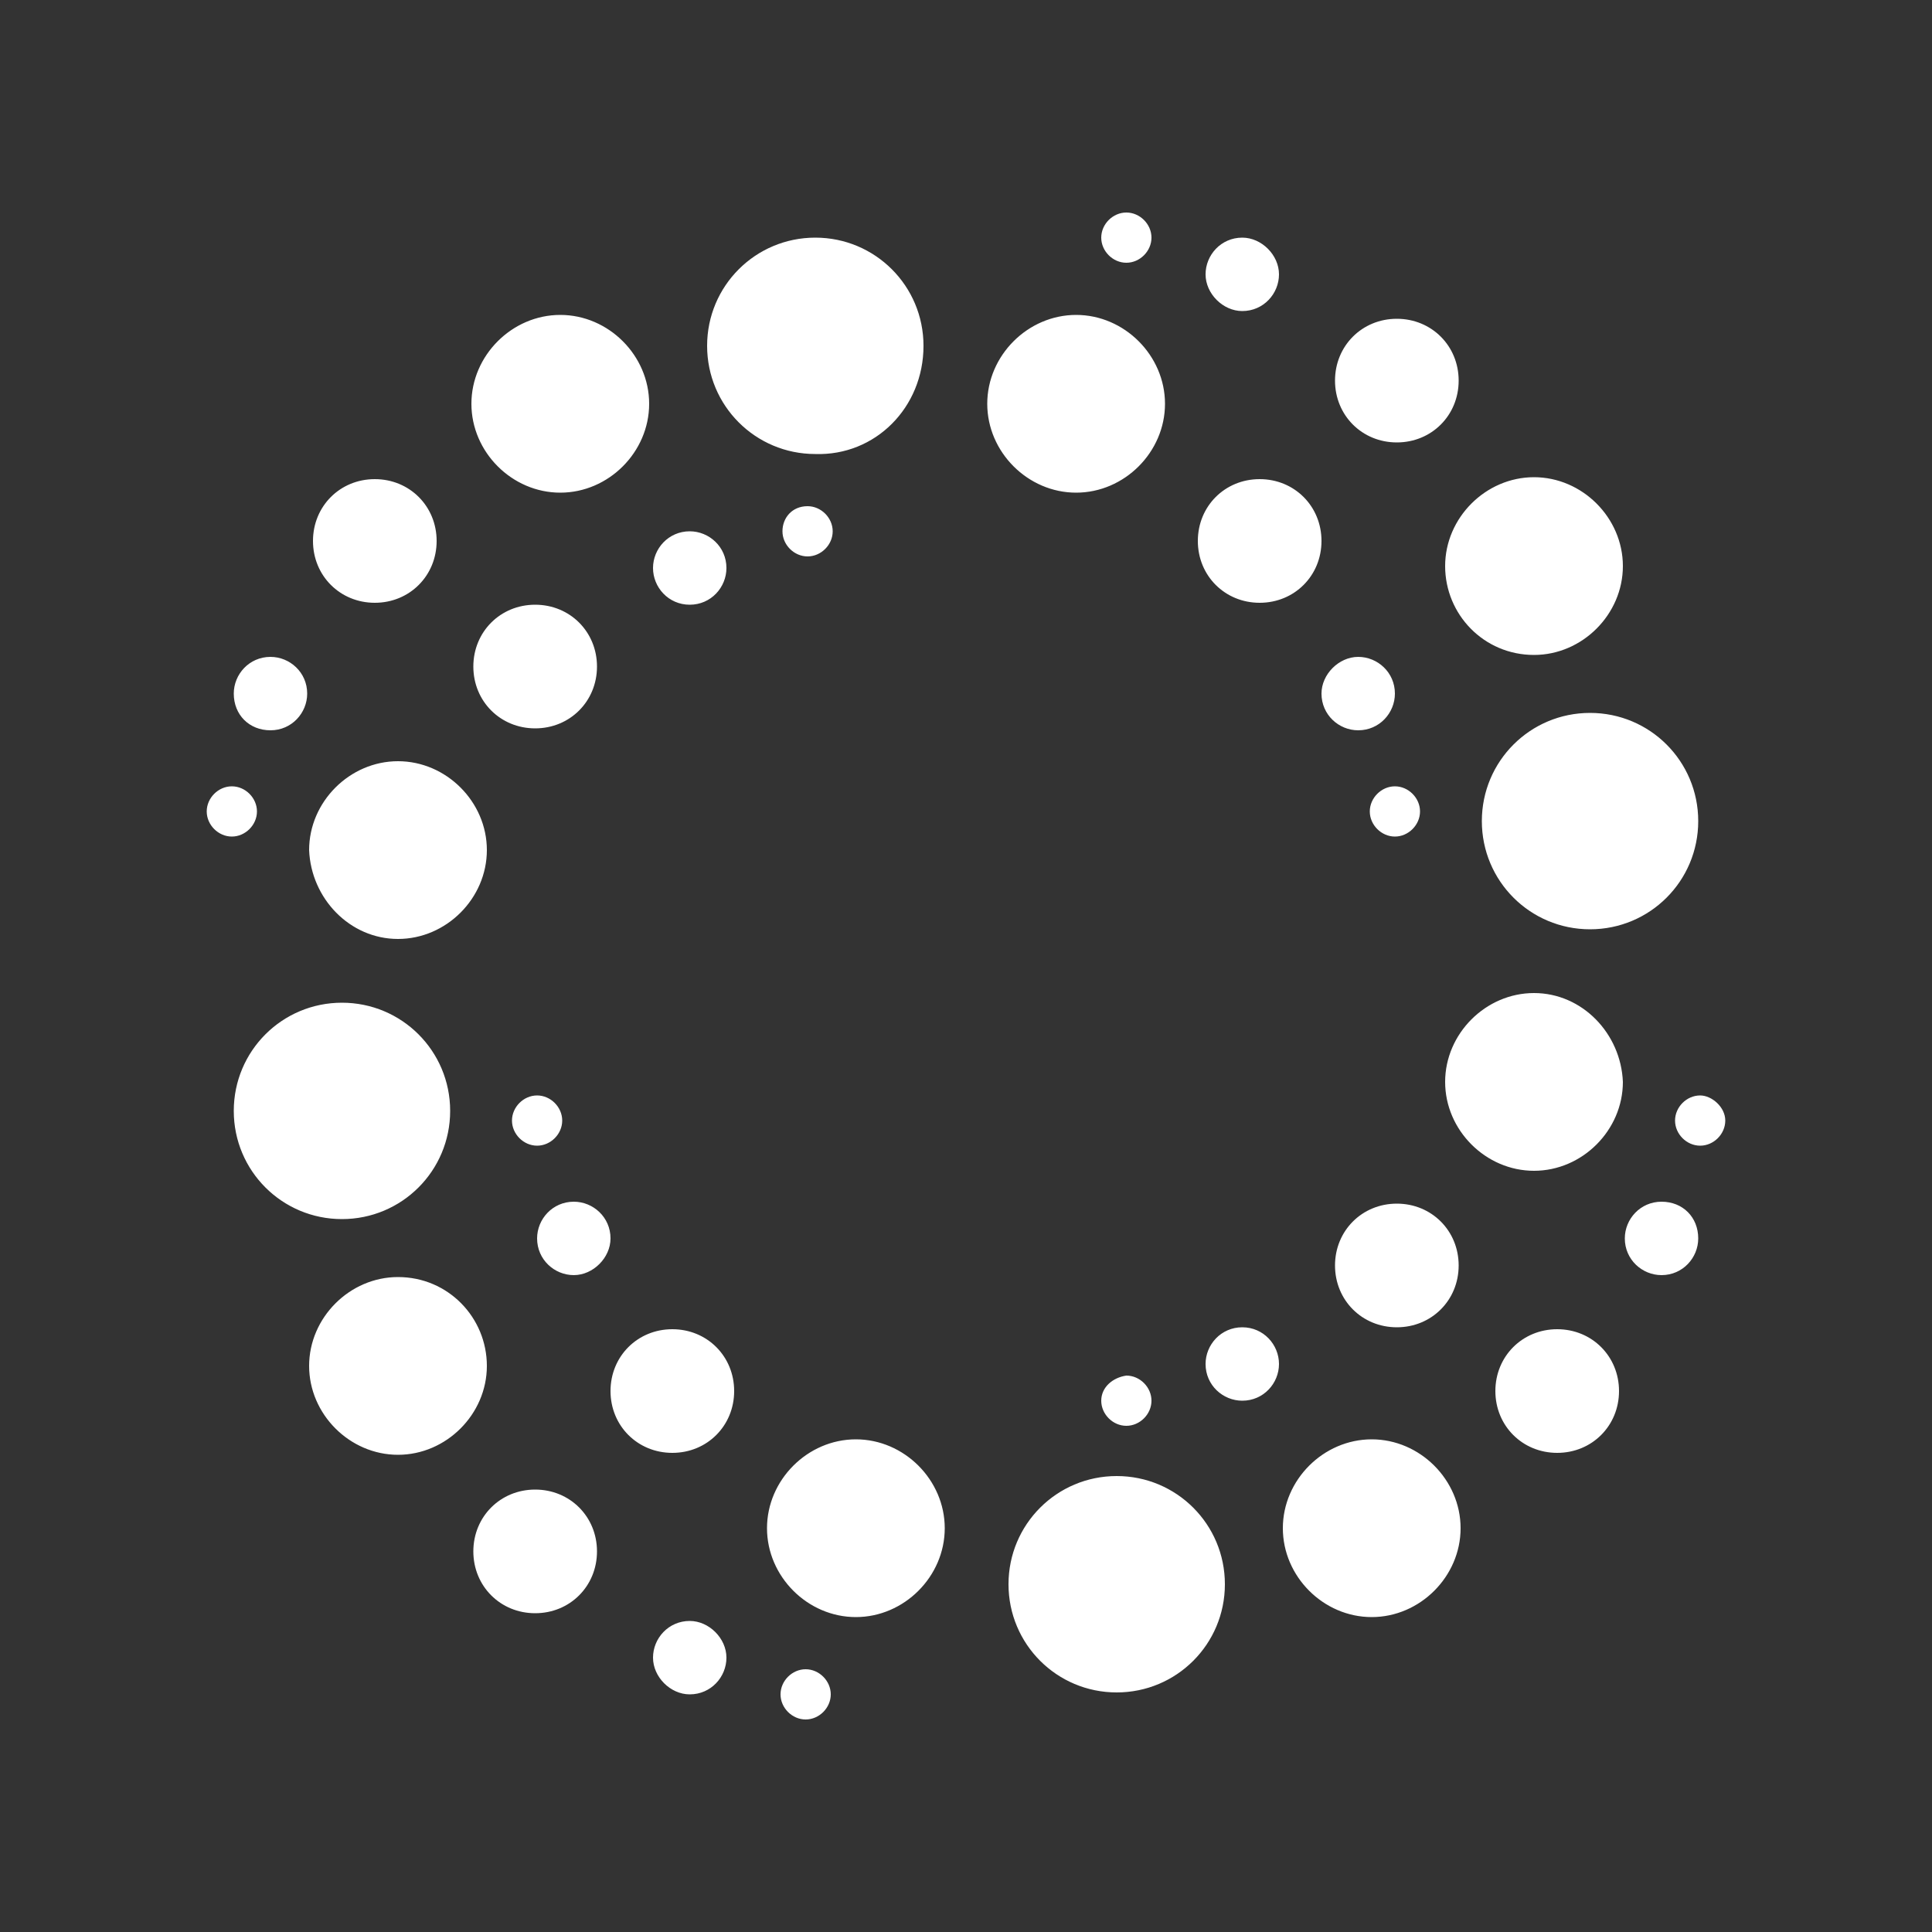 <?xml version="1.0" encoding="UTF-8" standalone="no" ?>
<!DOCTYPE svg PUBLIC "-//W3C//DTD SVG 1.1//EN" "http://www.w3.org/Graphics/SVG/1.1/DTD/svg11.dtd">
<svg xmlns="http://www.w3.org/2000/svg" xmlns:xlink="http://www.w3.org/1999/xlink" version="1.1" width="1080" height="1080" viewBox="0 0 1080 1080" xml:space="preserve">
<rect x="0" y="0" width="1080" height="1080" fill="#333333" stroke="none"/>
<desc>Created with Fabric.js 5.2.4</desc>
<defs>
</defs>
<g transform="matrix(1 0 0 1 540 540)" id="e85623c1-3131-41f4-b333-8c49d6296dcf"  >
<rect style="stroke: none; stroke-width: 1; stroke-dasharray: none; stroke-linecap: butt; stroke-dashoffset: 0; stroke-linejoin: miter; stroke-miterlimit: 4; fill: rgb(202, 100, 233); fill-rule: nonzero; opacity: 1; visibility: hidden;" vector-effect="non-scaling-stroke"  x="-540" y="-540" rx="0" ry="0" width="1080" height="1080" />
</g>
<g transform="matrix(1 0 0 1 540 540)" id="2b0deea7-f3c2-473d-b487-f718945aa6d7"  >
</g>
<g transform="matrix(10.8 0 0 10.8 540 540)"  >
<path style="stroke: none; stroke-width: 1; stroke-dasharray: none; stroke-linecap: butt; stroke-dashoffset: 0; stroke-linejoin: miter; stroke-miterlimit: 4; fill: rgb(255, 255, 255); fill-rule: nonzero; opacity: 1;"  transform=" translate(-50.5, -50)" d="M 29.5 25.5 C 32 25.5 34.1 23.4 34.1 20.9 C 34.1 18.4 32 16.3 29.5 16.3 C 27 16.3 24.9 18.4 24.9 20.9 C 24.9 23.4 27 25.5 29.5 25.5 z M 27 58 C 27 58.7 27.6 59.3 28.3 59.3 C 29 59.3 29.6 58.7 29.6 58 C 29.6 57.3 29 56.7 28.3 56.7 C 27.6 56.7 27 57.3 27 58 z M 36.2 31.3 C 37.3 31.3 38.1 30.4 38.1 29.4 C 38.1 28.3 37.2 27.5 36.2 27.5 C 35.1 27.5 34.3 28.4 34.3 29.4 C 34.3 30.4 35.1 31.3 36.2 31.3 z M 21.1 48.6 C 23.6 48.6 25.7 46.5 25.7 44 C 25.7 41.5 23.6 39.4 21.1 39.4 C 18.6 39.4 16.5 41.5 16.5 44 C 16.6 46.5 18.6 48.6 21.1 48.6 z M 14.5 37.8 C 15.6 37.8 16.4 36.9 16.4 35.9 C 16.4 34.8 15.5 34 14.5 34 C 13.4 34 12.6 34.9 12.6 35.9 C 12.6 37 13.4 37.8 14.5 37.8 z M 13.8 42 C 13.8 41.3 13.2 40.7 12.5 40.7 C 11.8 40.7 11.2 41.3 11.2 42 C 11.2 42.7 11.8 43.3 12.5 43.3 C 13.2 43.3 13.8 42.7 13.8 42 z M 19.9 31.2 C 21.7 31.2 23.1 29.8 23.1 28 C 23.1 26.2 21.7 24.8 19.9 24.8 C 18.1 24.8 16.7 26.2 16.7 28 C 16.7 29.8 18.1 31.2 19.9 31.2 z M 58.8 13.6 C 59.5 13.6 60.1 13 60.1 12.3 C 60.1 11.6 59.5 11 58.8 11 C 58.1 11 57.5 11.6 57.5 12.3 C 57.5 13 58.1 13.6 58.8 13.6 z M 23.8 57.5 C 23.8 54.4 21.3 51.9 18.2 51.9 C 15.1 51.9 12.6 54.4 12.6 57.5 C 12.6 60.6 15.1 63.1 18.2 63.1 C 21.3 63.1 23.8 60.6 23.8 57.5 z M 79.9 33.9 C 82.4 33.9 84.5 31.8 84.5 29.3 C 84.5 26.8 82.4 24.7 79.9 24.7 C 77.4 24.7 75.3 26.8 75.3 29.3 C 75.3 31.8 77.3 33.9 79.9 33.9 z M 69.6 65.5 C 69.6 67.3 71 68.7 72.8 68.7 C 74.6 68.7 76 67.3 76 65.5 C 76 63.7 74.6 62.3 72.8 62.3 C 71 62.3 69.6 63.7 69.6 65.5 z M 72.8 22.9 C 74.6 22.9 76 21.5 76 19.7 C 76 17.9 74.6 16.5 72.8 16.5 C 71 16.5 69.6 17.9 69.6 19.7 C 69.6 21.5 71 22.9 72.8 22.9 z M 65.7 31.2 C 67.5 31.2 68.9 29.8 68.9 28 C 68.9 26.2 67.5 24.8 65.7 24.8 C 63.9 24.8 62.5 26.2 62.5 28 C 62.5 29.8 63.9 31.2 65.7 31.2 z M 77.2 42.5 C 77.2 45.6 79.7 48.1 82.8 48.1 C 85.9 48.1 88.4 45.6 88.4 42.5 C 88.4 39.4 85.9 36.9 82.8 36.9 C 79.7 36.9 77.2 39.4 77.2 42.5 z M 74 42 C 74 41.3 73.4 40.7 72.7 40.7 C 72 40.7 71.4 41.3 71.4 42 C 71.4 42.7 72 43.3 72.7 43.3 C 73.4 43.3 74 42.7 74 42 z M 64.8 16.1 C 65.9 16.1 66.7 15.2 66.7 14.2 C 66.7 13.2 65.8 12.3 64.8 12.3 C 63.7 12.3 62.9 13.2 62.9 14.2 C 62.9 15.2 63.8 16.1 64.8 16.1 z M 70.8 37.8 C 71.9 37.8 72.7 36.9 72.7 35.9 C 72.7 34.8 71.8 34 70.8 34 C 69.8 34 68.9 34.9 68.9 35.9 C 68.9 37 69.8 37.8 70.8 37.8 z M 31.4 34.5 C 31.4 32.7 30 31.3 28.2 31.3 C 26.4 31.3 25 32.7 25 34.5 C 25 36.3 26.4 37.7 28.2 37.7 C 30 37.7 31.4 36.3 31.4 34.5 z M 64.8 68.7 C 63.7 68.7 62.9 69.6 62.9 70.6 C 62.9 71.7 63.8 72.5 64.8 72.5 C 65.9 72.5 66.7 71.6 66.7 70.6 C 66.7 69.6 65.9 68.7 64.8 68.7 z M 58.3 76.4 C 55.2 76.4 52.7 78.9 52.7 82 C 52.7 85.1 55.2 87.6 58.3 87.6 C 61.4 87.6 63.9 85.1 63.9 82 C 63.9 78.9 61.4 76.4 58.3 76.4 z M 71.5 74.5 C 69 74.5 66.9 76.6 66.9 79.1 C 66.9 81.6 69 83.7 71.5 83.7 C 74 83.7 76.1 81.6 76.1 79.1 C 76.1 76.6 74 74.5 71.5 74.5 z M 57.5 72.5 C 57.5 73.2 58.1 73.8 58.8 73.8 C 59.5 73.8 60.1 73.2 60.1 72.5 C 60.1 71.8 59.5 71.2 58.8 71.2 C 58.1 71.3 57.5 71.8 57.5 72.5 z M 88.5 56.7 C 87.8 56.7 87.2 57.3 87.2 58 C 87.2 58.7 87.8 59.3 88.5 59.3 C 89.2 59.3 89.8 58.7 89.8 58 C 89.8 57.3 89.1 56.7 88.5 56.7 z M 86.5 62.2 C 85.4 62.2 84.6 63.1 84.6 64.1 C 84.6 65.2 85.5 66 86.5 66 C 87.6 66 88.4 65.1 88.4 64.1 C 88.4 63 87.6 62.2 86.5 62.2 z M 56.2 25.5 C 58.7 25.5 60.8 23.4 60.8 20.9 C 60.8 18.4 58.7 16.3 56.2 16.3 C 53.7 16.3 51.6 18.4 51.6 20.9 C 51.6 23.4 53.7 25.5 56.2 25.5 z M 79.9 51.4 C 77.4 51.4 75.3 53.5 75.3 56 C 75.3 58.5 77.4 60.6 79.9 60.6 C 82.4 60.6 84.5 58.5 84.5 56 C 84.4 53.5 82.4 51.4 79.9 51.4 z M 21.1 66.1 C 18.6 66.1 16.5 68.2 16.5 70.7 C 16.5 73.2 18.6 75.3 21.1 75.3 C 23.6 75.3 25.7 73.2 25.7 70.7 C 25.7 68.2 23.7 66.1 21.1 66.1 z M 81.1 68.8 C 79.3 68.8 77.9 70.2 77.9 72 C 77.9 73.8 79.3 75.2 81.1 75.2 C 82.9 75.2 84.3 73.8 84.3 72 C 84.3 70.2 82.9 68.8 81.1 68.8 z M 30.2 62.2 C 29.1 62.2 28.3 63.1 28.3 64.1 C 28.3 65.2 29.2 66 30.2 66 C 31.2 66 32.1 65.1 32.1 64.1 C 32.1 63 31.2 62.2 30.2 62.2 z M 35.3 68.8 C 33.5 68.8 32.1 70.2 32.1 72 C 32.1 73.8 33.5 75.2 35.3 75.2 C 37.1 75.2 38.5 73.8 38.5 72 C 38.5 70.2 37.1 68.8 35.3 68.8 z M 36.2 83.9 C 35.1 83.9 34.3 84.8 34.3 85.8 C 34.3 86.8 35.2 87.7 36.2 87.7 C 37.3 87.7 38.1 86.8 38.1 85.8 C 38.1 84.8 37.2 83.9 36.2 83.9 z M 28.2 77.1 C 26.4 77.1 25 78.5 25 80.3 C 25 82.1 26.4 83.5 28.2 83.5 C 30 83.5 31.4 82.1 31.4 80.3 C 31.4 78.5 30 77.1 28.2 77.1 z M 41 27.5 C 41 28.2 41.6 28.8 42.3 28.8 C 43 28.8 43.6 28.2 43.6 27.5 C 43.6 26.8 43 26.2 42.3 26.2 C 41.5 26.2 41 26.8 41 27.5 z M 48.3 17.9 C 48.3 14.8 45.8 12.3 42.7 12.3 C 39.6 12.3 37.1 14.8 37.1 17.9 C 37.1 21 39.6 23.5 42.7 23.5 C 45.8 23.6 48.3 21.1 48.3 17.9 z M 42.2 86.4 C 41.5 86.4 40.9 87 40.9 87.7 C 40.9 88.4 41.5 89 42.2 89 C 42.9 89 43.5 88.4 43.5 87.7 C 43.5 87 42.9 86.4 42.2 86.4 z M 44.8 74.5 C 42.3 74.5 40.2 76.6 40.2 79.1 C 40.2 81.6 42.3 83.7 44.8 83.7 C 47.3 83.7 49.4 81.6 49.4 79.1 C 49.4 76.6 47.3 74.5 44.8 74.5 z" stroke-linecap="round" />
</g>
</svg>